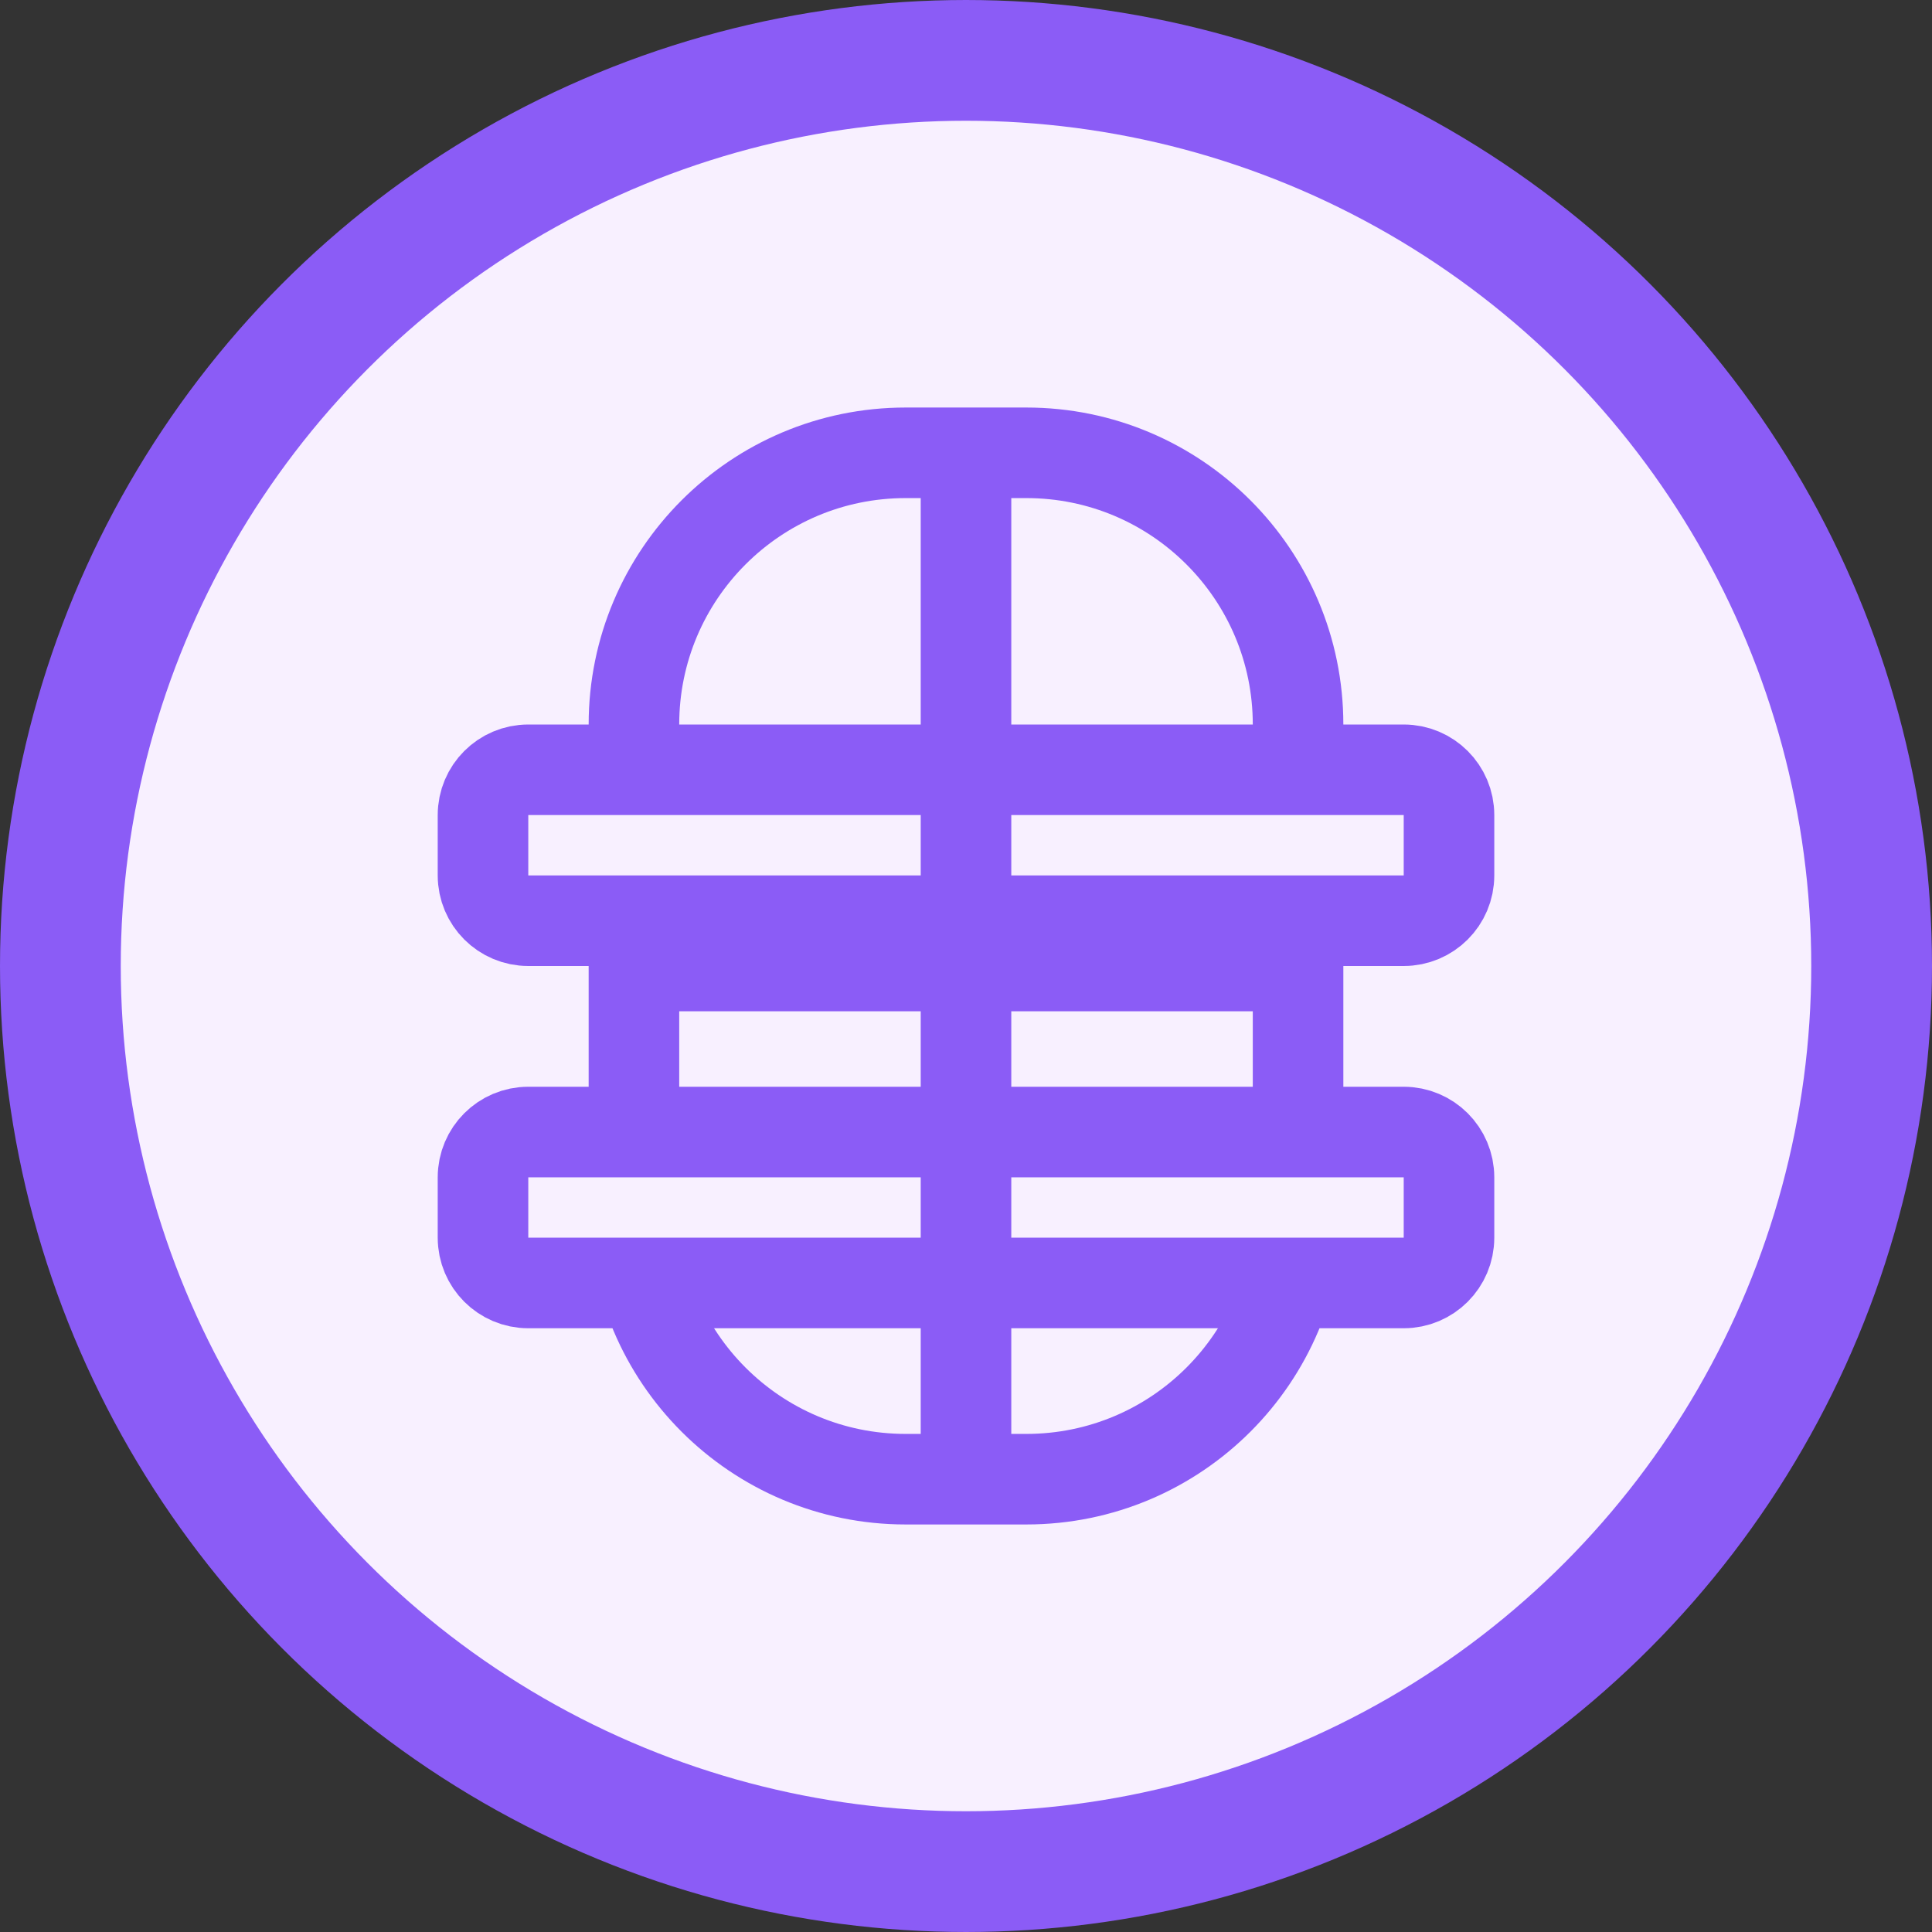 <svg width="32" height="32" viewBox="0 0 32 32" fill="none" xmlns="http://www.w3.org/2000/svg">
  <rect x="0" y="0" width="32" height="32" fill="#333333" stroke="none"/>
  <circle cx="16" cy="16" r="15" fill="#F8F0FF" stroke="#8B5CF6" stroke-width="2"/>
  <path d="M10.5 12C10.5 9.515 12.515 7.5 15 7.5H17C19.485 7.5 21.5 9.515 21.5 12V20C21.5 22.485 19.485 24.5 17 24.5H15C12.515 24.5 10.5 22.485 10.5 20V12Z" fill="#F8F0FF" stroke="#8B5CF6" stroke-width="1.5"/>
  <path d="M8 13.5C8 13.086 8.336 12.75 8.75 12.75H23.25C23.664 12.75 24 13.086 24 13.5V14.5C24 14.914 23.664 15.25 23.25 15.25H8.75C8.336 15.25 8 14.914 8 14.5V13.5Z" fill="#F8F0FF" stroke="#8B5CF6" stroke-width="1.5"/>
  <path d="M8 19.5C8 19.086 8.336 18.75 8.75 18.75H23.25C23.664 18.75 24 19.086 24 19.5V20.5C24 20.914 23.664 21.25 23.25 21.25H8.75C8.336 21.25 8 20.914 8 20.5V19.5Z" fill="#F8F0FF" stroke="#8B5CF6" stroke-width="1.5"/>
  <path d="M16 7.5V24.5" stroke="#8B5CF6" stroke-width="1.5"/>
  <path d="M10.5 16H21.5" stroke="#8B5CF6" stroke-width="1.5"/>
</svg>